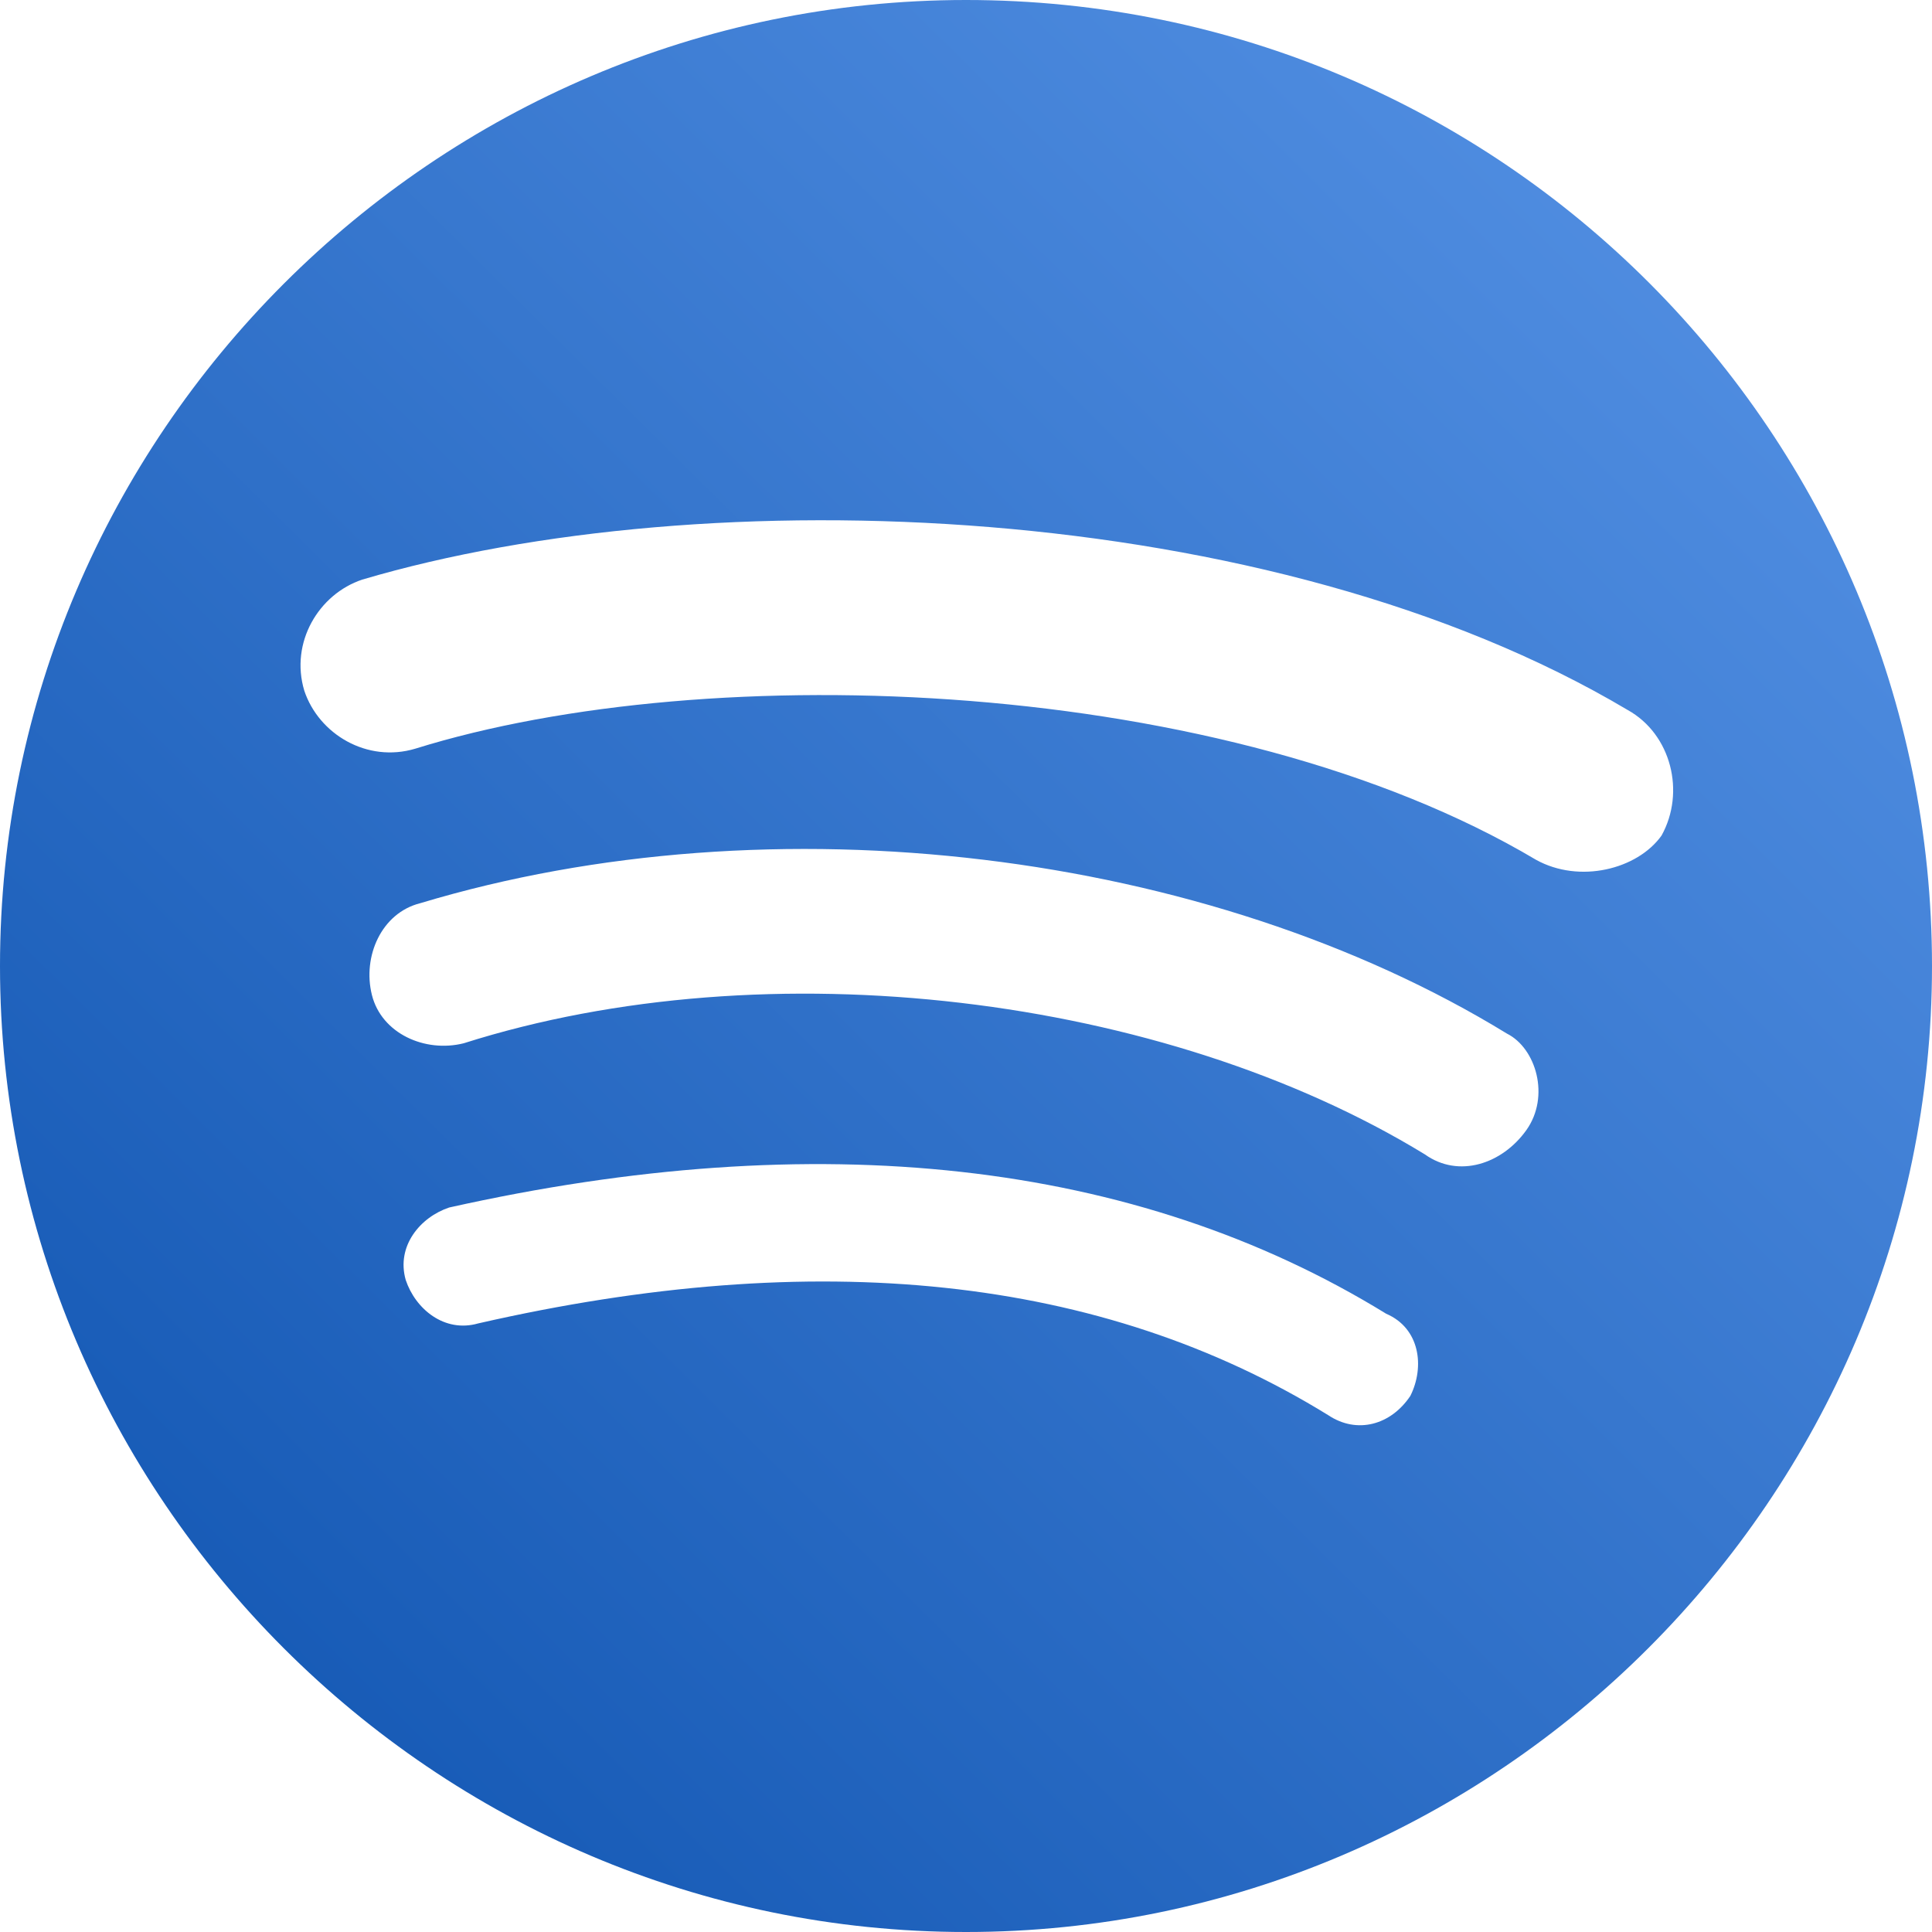 <svg width="32" height="32" viewBox="0 0 32 32" fill="none" xmlns="http://www.w3.org/2000/svg">
<path d="M16 0C7.2 0 0 7.2 0 16C0 24.8 7.2 32 16 32C24.8 32 32 24.8 32 16C32 7.2 24.88 0 16 0ZM22 23.44C18.24 21.12 13.52 20.64 7.92 21.92C7.36 22.08 6.88 21.68 6.72 21.2C6.56 20.64 6.96 20.16 7.44 20C13.52 18.64 18.8 19.2 22.96 21.76C23.52 22 23.6 22.64 23.36 23.12C23.04 23.6 22.48 23.76 22 23.44ZM23.6 19.12C19.28 16.48 12.72 15.68 7.68 17.28C7.04 17.44 6.32 17.12 6.16 16.48C6 15.84 6.32 15.12 6.96 14.96C12.8 13.2 20 14.08 24.96 17.12C25.44 17.36 25.68 18.16 25.28 18.72C24.88 19.28 24.16 19.52 23.6 19.12ZM6.88 12.4C6.08 12.64 5.28 12.16 5.04 11.44C4.8 10.64 5.28 9.84 6 9.6C11.68 7.92 21.04 8.24 26.96 11.76C27.68 12.16 27.92 13.12 27.52 13.84C27.12 14.4 26.16 14.64 25.44 14.24C20.32 11.2 11.76 10.88 6.88 12.4Z" fill="url(#paint0_linear_6_26)"/>
<defs>
<linearGradient id="paint0_linear_6_26" x1="29.714" y1="2.909" x2="2.909" y2="29.922" gradientUnits="userSpaceOnUse">
<stop stop-color="#5390E3"/>
<stop offset="1" stop-color="#1357B3"/>
</linearGradient>
</defs>
</svg>
